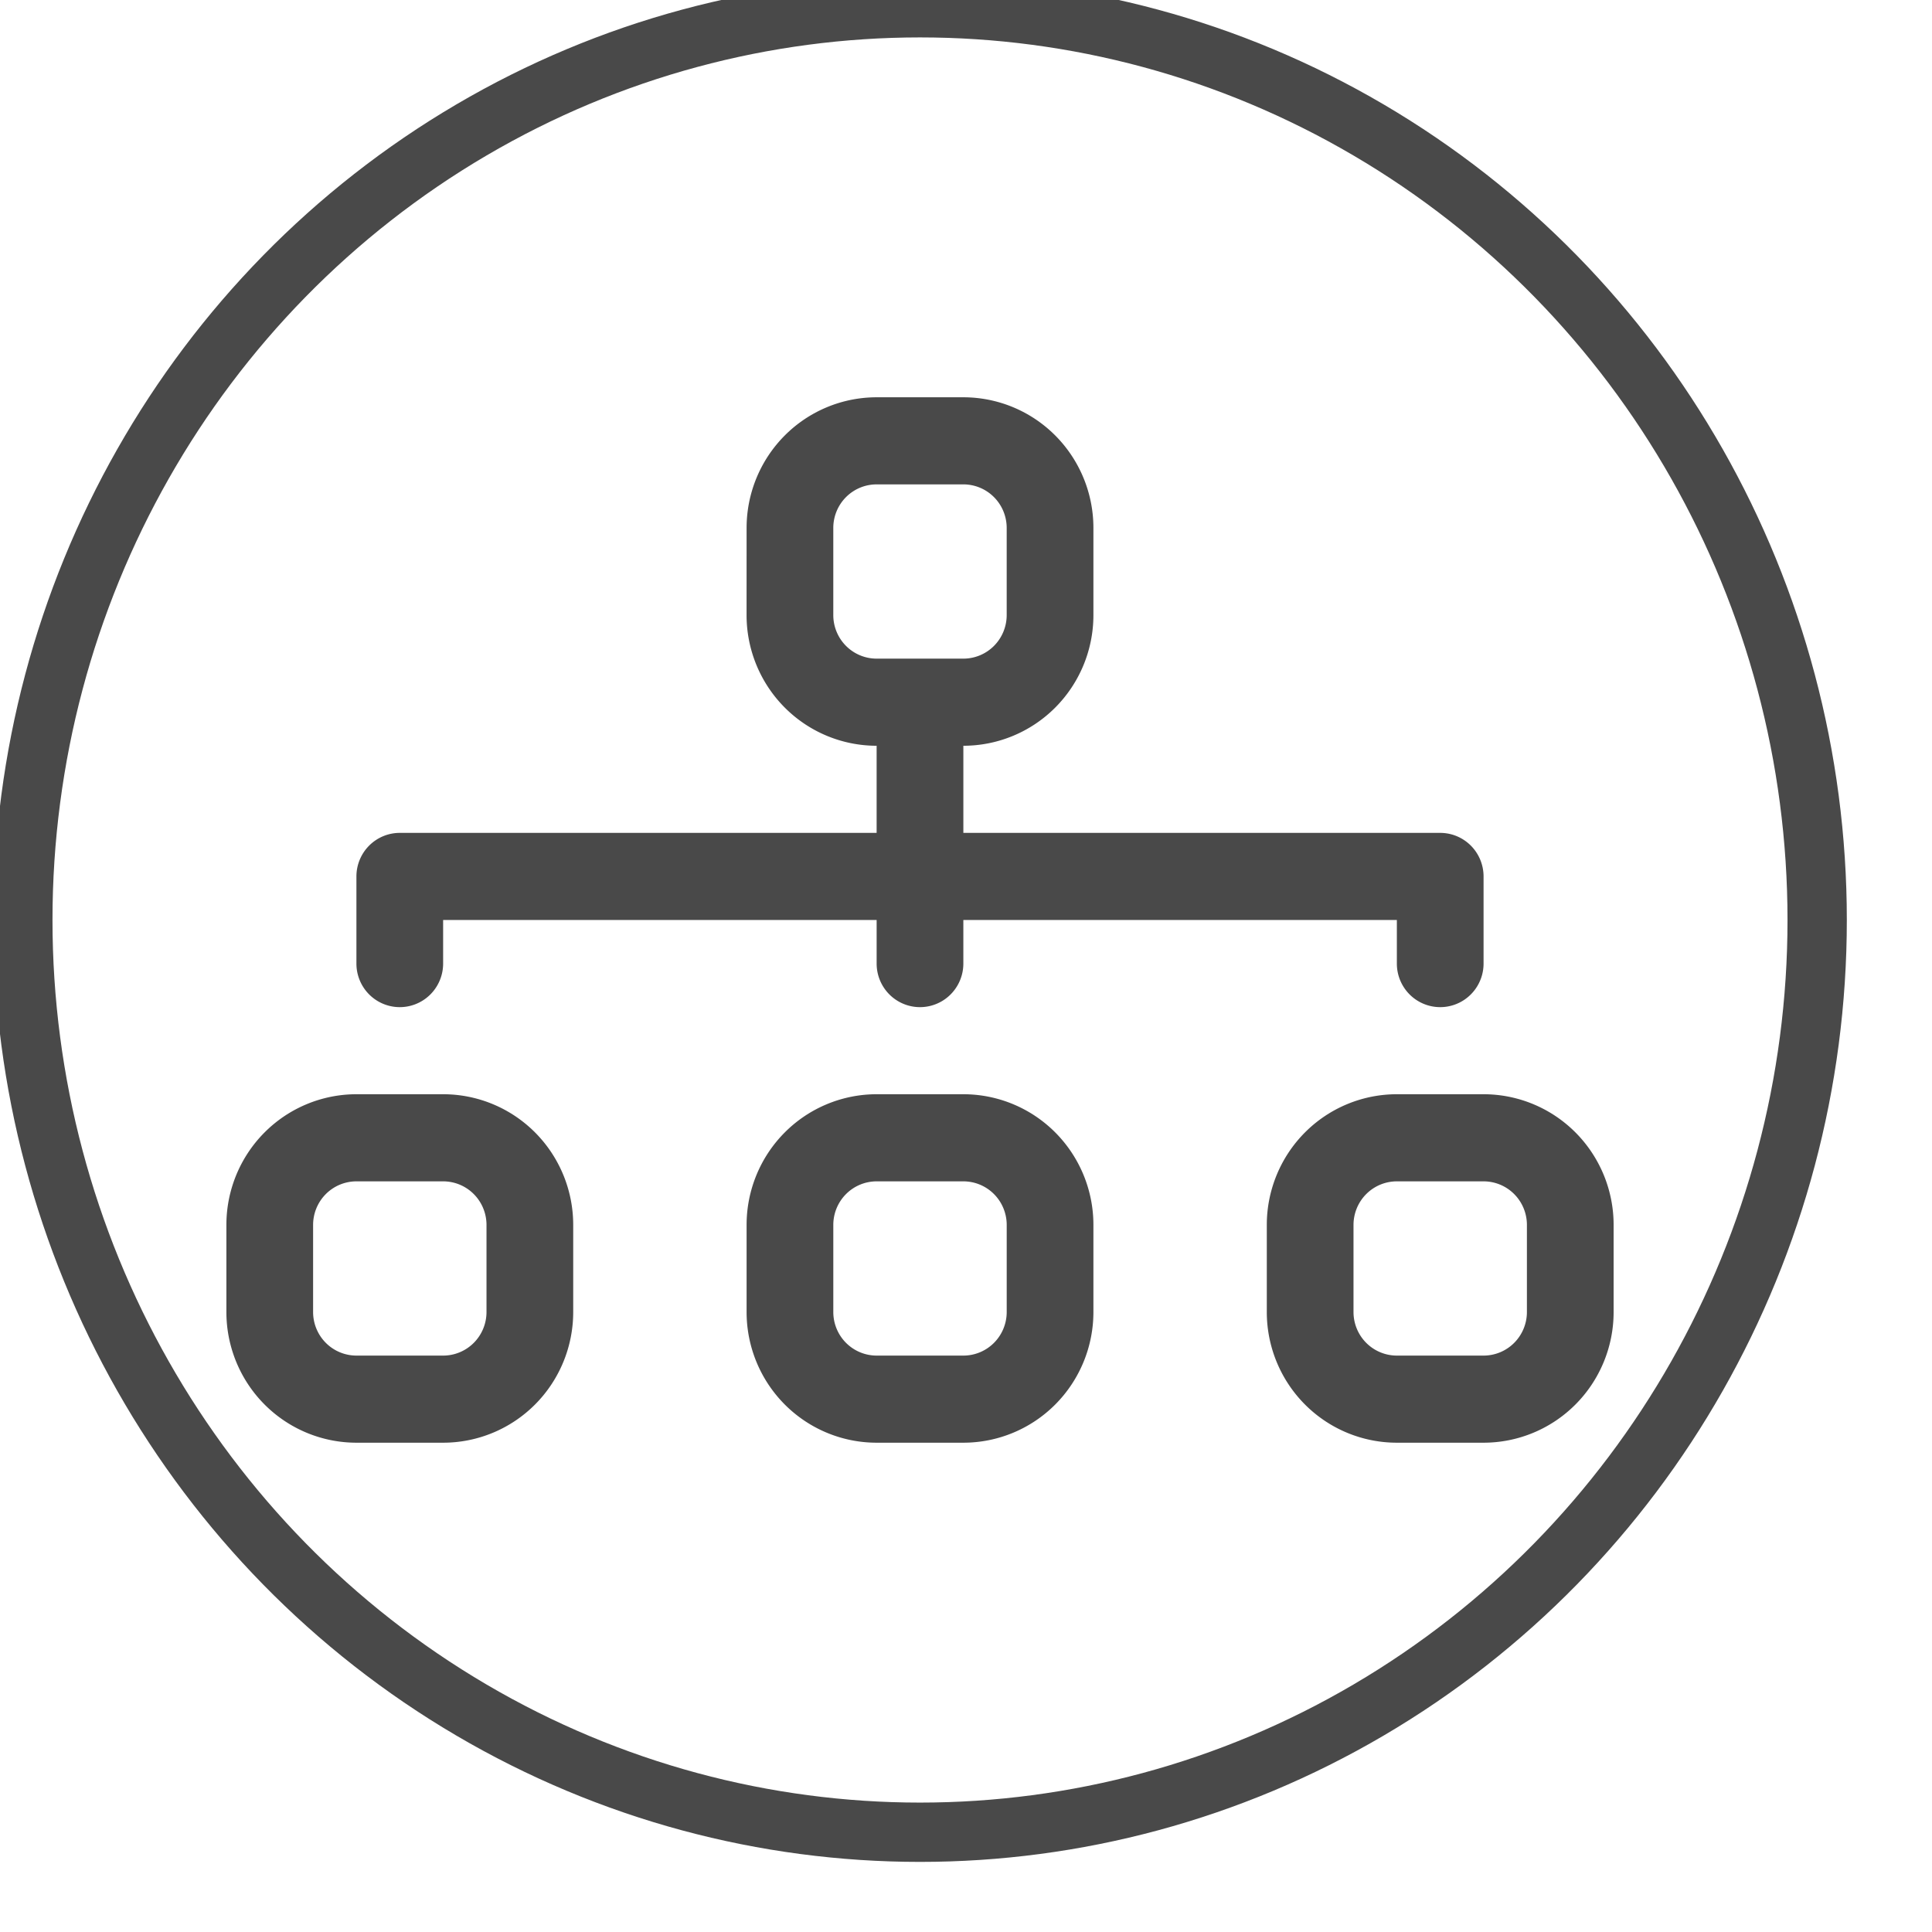 <svg xmlns="http://www.w3.org/2000/svg" xmlns:svg="http://www.w3.org/2000/svg" id="svg8" width="20" height="20" version="1.1" viewBox="0 0 5.292 5.292"><g id="layer1" transform="translate(0,-291.708)"><g style="stroke:#494949;stroke-opacity:1" id="g6154" transform="matrix(0.037,0,0,0.037,-10.43,281.278)"><ellipse id="path3890" cx="350" cy="350" rx="66.418" ry="67.534" style="fill:#000;fill-opacity:0;stroke:#494949;stroke-width:4.391;stroke-miterlimit:4;stroke-dasharray:none;stroke-opacity:1"/><path style="fill:#494949;fill-opacity:1;fill-rule:evenodd;stroke:none;stroke-width:6.434" id="path921" d="m 337.163,320.977 a 9.628,9.674 0 0 1 9.628,-9.674 h 6.419 a 9.628,9.674 0 0 1 9.628,9.674 v 6.45 a 9.628,9.674 0 0 1 -9.628,9.674 v 6.45 h 35.302 a 3.209,3.225 0 0 1 3.209,3.225 v 6.45 a 3.209,3.225 0 0 1 -6.419,0 v -3.225 h -32.093 v 3.225 a 3.209,3.225 0 0 1 -6.419,0 v -3.225 h -32.093 v 3.225 a 3.209,3.225 0 0 1 -6.419,0 v -6.45 a 3.209,3.225 0 0 1 3.209,-3.225 h 35.302 v -6.45 a 9.628,9.674 0 0 1 -9.628,-9.674 z m 16.046,9.674 a 3.209,3.225 0 0 0 3.209,-3.225 v -6.45 a 3.209,3.225 0 0 0 -3.209,-3.225 h -6.419 a 3.209,3.225 0 0 0 -3.209,3.225 v 6.45 a 3.209,3.225 0 0 0 3.209,3.225 z m -54.557,41.922 a 9.628,9.674 0 0 1 9.628,-9.674 h 6.419 a 9.628,9.674 0 0 1 9.628,9.674 v 6.449 a 9.628,9.674 0 0 1 -9.628,9.674 h -6.419 a 9.628,9.674 0 0 1 -9.628,-9.674 z m 9.628,-3.225 a 3.209,3.225 0 0 0 -3.209,3.225 v 6.449 a 3.209,3.225 0 0 0 3.209,3.225 h 6.419 a 3.209,3.225 0 0 0 3.209,-3.225 v -6.449 a 3.209,3.225 0 0 0 -3.209,-3.225 z m 28.883,3.225 a 9.628,9.674 0 0 1 9.628,-9.674 h 6.419 a 9.628,9.674 0 0 1 9.628,9.674 v 6.449 a 9.628,9.674 0 0 1 -9.628,9.674 h -6.419 a 9.628,9.674 0 0 1 -9.628,-9.674 z m 9.628,-3.225 a 3.209,3.225 0 0 0 -3.209,3.225 v 6.449 a 3.209,3.225 0 0 0 3.209,3.225 h 6.419 a 3.209,3.225 0 0 0 3.209,-3.225 v -6.449 a 3.209,3.225 0 0 0 -3.209,-3.225 z m 28.883,3.225 a 9.628,9.674 0 0 1 9.628,-9.674 h 6.419 a 9.628,9.674 0 0 1 9.628,9.674 v 6.449 a 9.628,9.674 0 0 1 -9.628,9.674 h -6.419 a 9.628,9.674 0 0 1 -9.628,-9.674 z m 9.628,-3.225 a 3.209,3.225 0 0 0 -3.209,3.225 v 6.449 a 3.209,3.225 0 0 0 3.209,3.225 h 6.419 a 3.209,3.225 0 0 0 3.209,-3.225 v -6.449 a 3.209,3.225 0 0 0 -3.209,-3.225 z"/></g></g></svg>